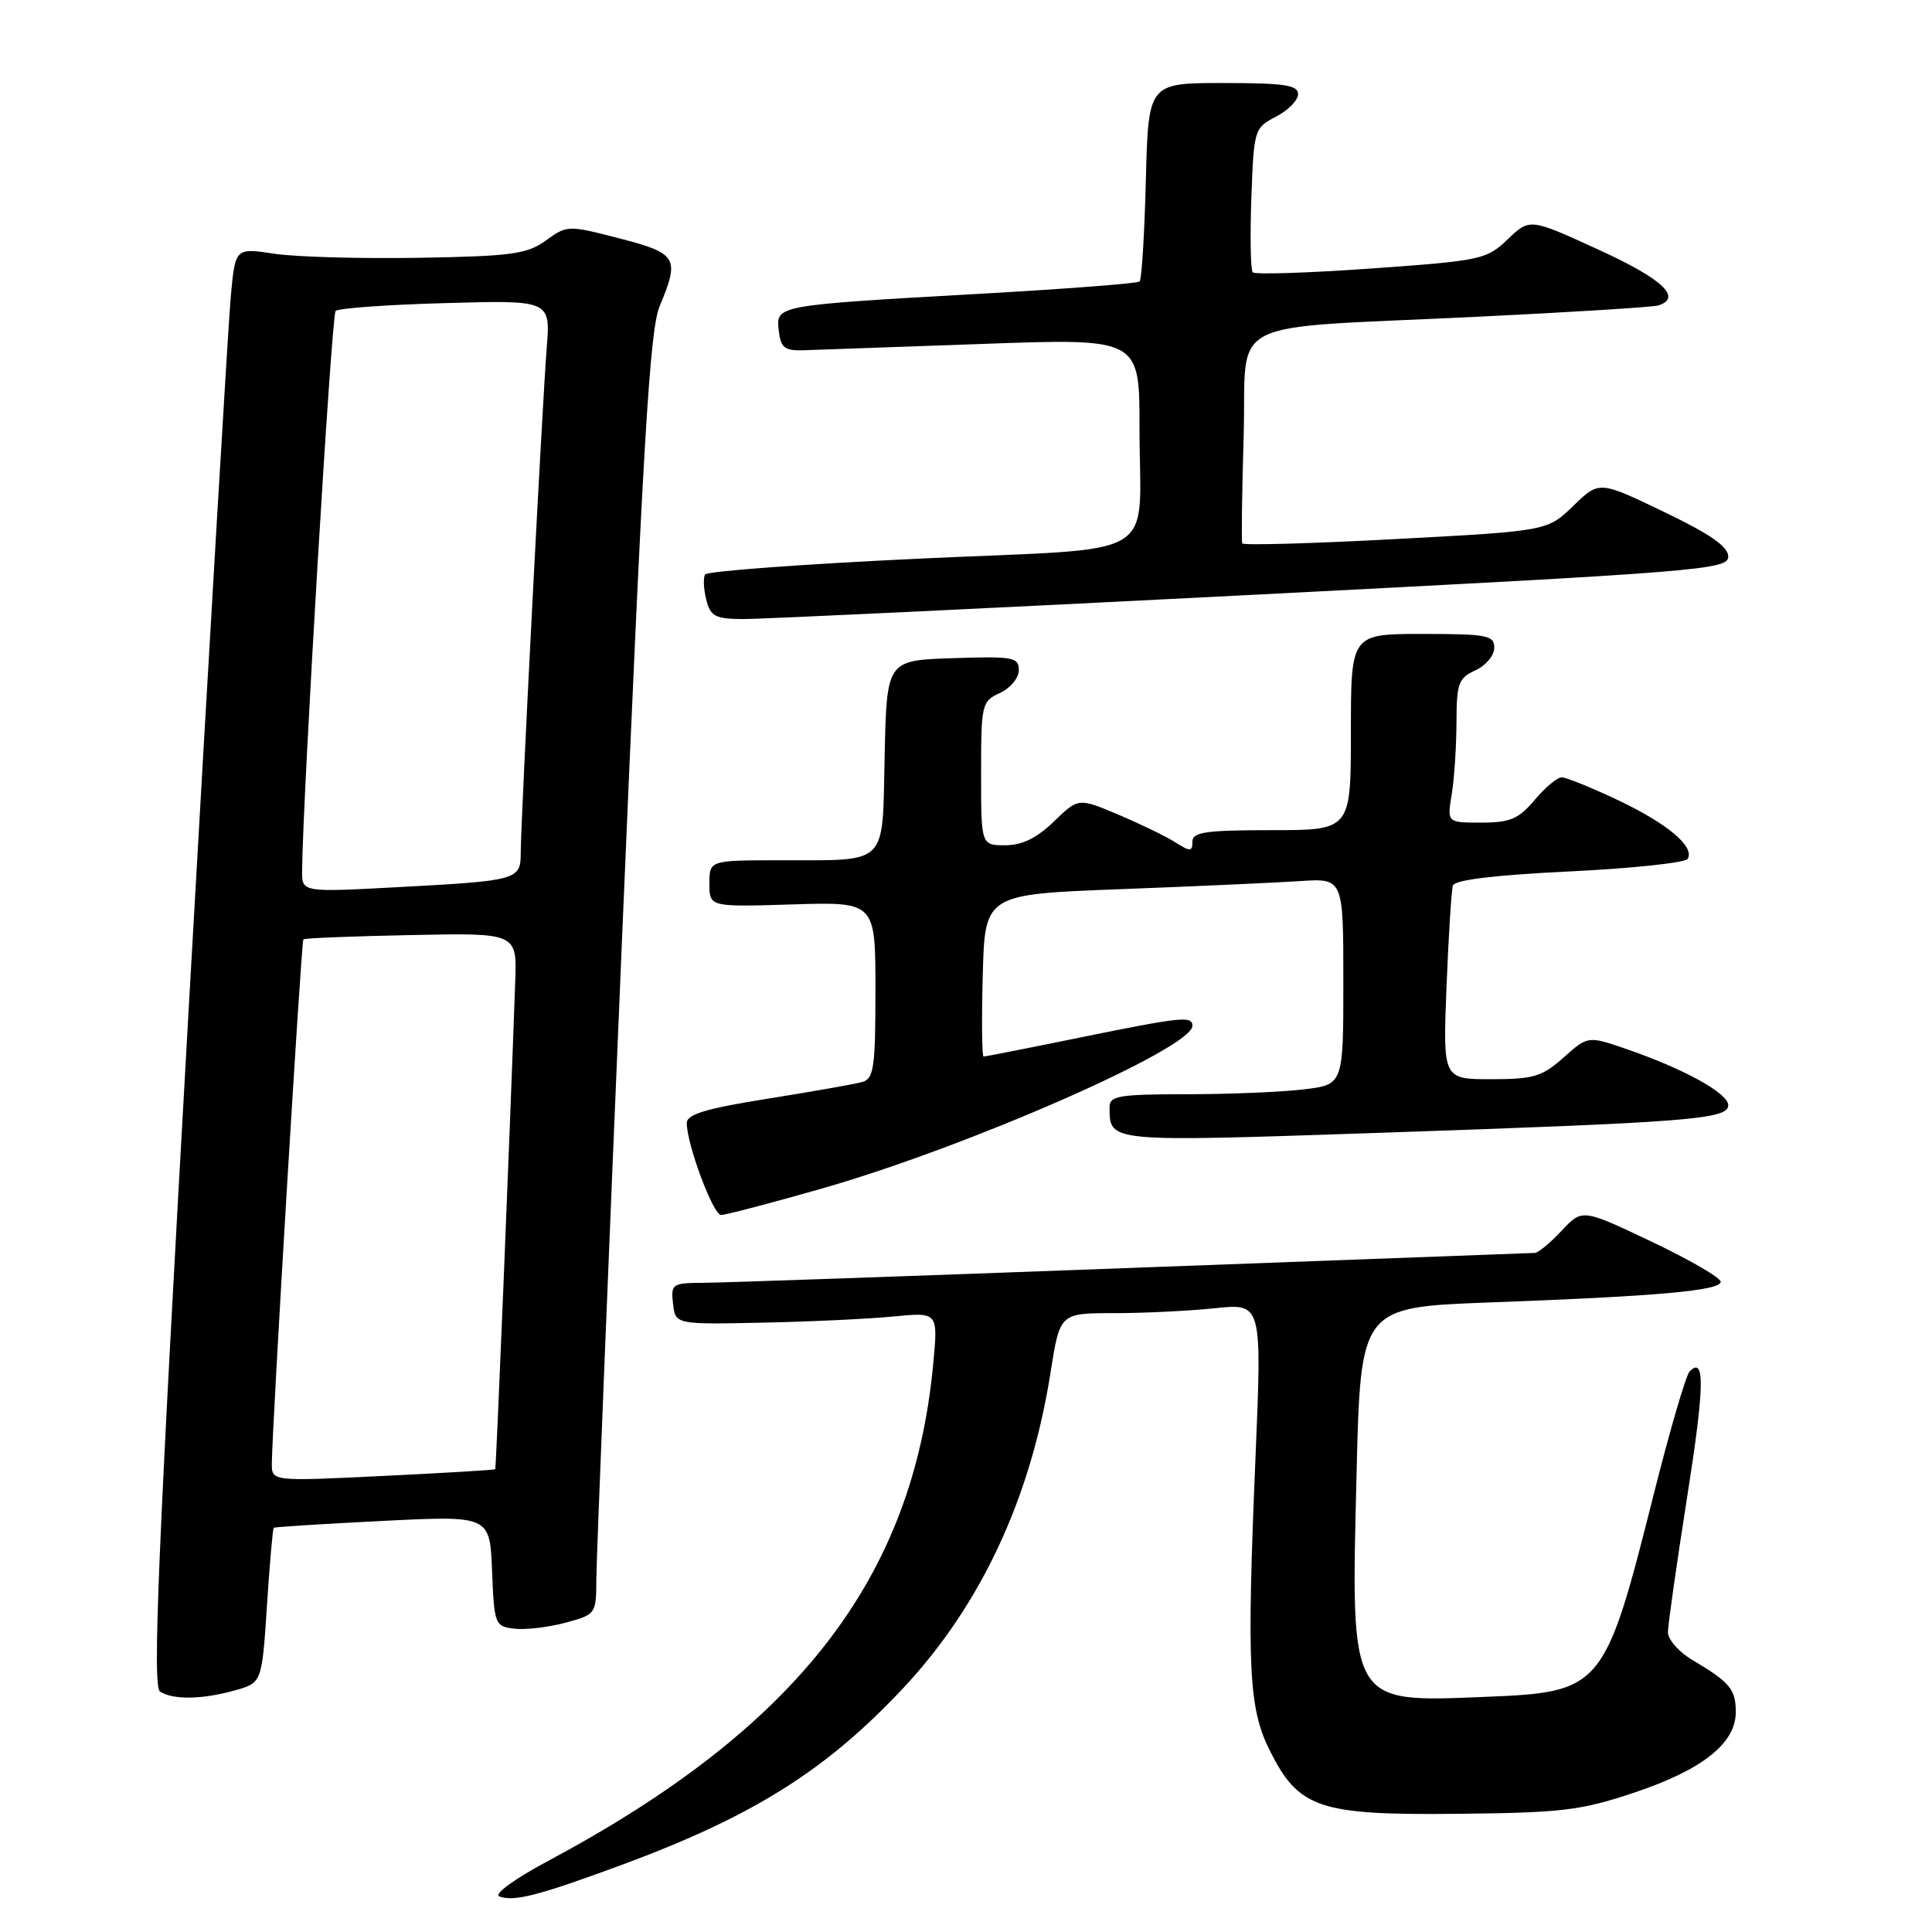 <?xml version="1.0" encoding="UTF-8" standalone="no"?>
<!DOCTYPE svg PUBLIC "-//W3C//DTD SVG 1.1//EN" "http://www.w3.org/Graphics/SVG/1.1/DTD/svg11.dtd" >
<svg xmlns="http://www.w3.org/2000/svg" xmlns:xlink="http://www.w3.org/1999/xlink" version="1.1" viewBox="0 0 256 256">
 <g >
 <path fill="currentColor"
d=" M 82.00 247.25 C 99.69 240.74 109.43 234.64 119.73 223.63 C 129.97 212.68 136.59 198.50 139.20 181.88 C 140.44 174.00 140.44 174.00 147.57 174.00 C 151.50 174.00 157.52 173.71 160.96 173.35 C 167.22 172.69 167.22 172.69 166.36 193.10 C 165.19 220.87 165.45 226.34 168.23 231.91 C 172.07 239.62 174.75 240.53 193.05 240.34 C 206.98 240.20 209.42 239.91 216.55 237.53 C 225.59 234.50 230.00 231.00 230.00 226.85 C 230.00 223.84 229.21 222.89 224.25 219.96 C 222.46 218.90 221.00 217.24 221.01 216.26 C 221.02 215.29 222.14 207.37 223.51 198.66 C 225.87 183.69 225.95 179.65 223.89 181.71 C 223.40 182.20 221.25 189.56 219.11 198.07 C 212.64 223.78 212.28 224.22 196.87 224.84 C 178.71 225.57 179.00 226.06 179.75 195.36 C 180.29 173.22 180.29 173.22 197.39 172.58 C 219.72 171.76 228.00 171.01 228.00 169.84 C 228.00 169.31 223.87 166.92 218.83 164.52 C 209.65 160.16 209.65 160.16 206.92 163.08 C 205.42 164.69 203.82 166.01 203.35 166.02 C 202.88 166.03 178.88 166.92 150.00 168.00 C 121.12 169.08 95.56 169.97 93.18 169.98 C 89.07 170.00 88.88 170.13 89.18 172.75 C 89.50 175.50 89.50 175.50 101.00 175.26 C 107.33 175.13 115.15 174.76 118.40 174.44 C 124.30 173.87 124.30 173.87 123.66 180.68 C 121.01 209.15 105.72 228.90 72.65 246.57 C 68.23 248.93 65.39 250.99 66.15 251.28 C 68.08 252.01 71.24 251.21 82.00 247.25 Z  M 31.10 223.99 C 34.70 222.99 34.70 222.99 35.37 212.81 C 35.73 207.21 36.14 202.55 36.27 202.44 C 36.40 202.33 42.89 201.92 50.70 201.53 C 64.91 200.82 64.91 200.82 65.20 208.16 C 65.49 215.29 65.58 215.51 68.17 215.81 C 69.64 215.98 72.68 215.62 74.92 215.02 C 78.96 213.93 79.00 213.87 79.02 209.21 C 79.03 206.62 80.56 168.48 82.42 124.46 C 85.19 58.91 86.09 43.72 87.40 40.59 C 90.09 34.15 89.75 33.58 82.09 31.59 C 75.27 29.83 75.15 29.83 72.34 31.86 C 69.84 33.67 67.82 33.95 55.50 34.16 C 47.80 34.29 39.18 34.05 36.34 33.62 C 31.18 32.84 31.18 32.84 30.59 39.17 C 30.26 42.65 27.73 85.51 24.96 134.42 C 20.90 206.20 20.18 223.49 21.21 224.15 C 22.96 225.26 26.76 225.20 31.10 223.99 Z  M 108.83 157.51 C 128.13 152.00 158.00 138.90 158.00 135.93 C 158.00 134.58 156.61 134.73 143.00 137.50 C 136.25 138.88 130.55 140.00 130.33 140.00 C 130.11 140.00 130.06 135.16 130.22 129.25 C 130.50 118.50 130.50 118.50 148.50 117.82 C 158.40 117.44 169.09 116.96 172.25 116.75 C 178.00 116.37 178.00 116.37 178.00 130.05 C 178.00 143.72 178.00 143.72 172.75 144.35 C 169.86 144.70 162.89 144.99 157.25 144.99 C 148.15 145.00 147.00 145.20 147.02 146.75 C 147.06 151.37 146.62 151.33 182.64 150.11 C 223.99 148.70 229.00 148.31 229.00 146.44 C 229.00 144.86 223.12 141.62 215.50 139.00 C 210.41 137.25 210.41 137.25 207.19 140.12 C 204.35 142.66 203.20 143.00 197.58 143.00 C 191.19 143.00 191.19 143.00 191.67 130.75 C 191.94 124.01 192.32 117.98 192.51 117.35 C 192.74 116.59 198.01 115.95 207.95 115.47 C 216.25 115.07 223.30 114.32 223.62 113.81 C 224.61 112.20 220.94 109.12 214.34 106.00 C 210.85 104.35 207.52 103.00 206.93 103.00 C 206.35 103.00 204.73 104.35 203.35 106.00 C 201.22 108.52 200.10 109.00 196.28 109.00 C 191.74 109.00 191.74 109.00 192.36 105.25 C 192.70 103.19 192.98 98.90 192.99 95.73 C 193.00 90.55 193.26 89.84 195.50 88.82 C 196.88 88.19 198.00 86.85 198.00 85.84 C 198.00 84.18 197.06 84.00 188.50 84.00 C 179.00 84.00 179.00 84.00 179.00 97.00 C 179.00 110.00 179.00 110.00 168.50 110.00 C 159.76 110.00 158.00 110.26 158.00 111.52 C 158.00 112.86 157.72 112.87 155.75 111.62 C 154.51 110.83 151.11 109.18 148.20 107.95 C 142.90 105.71 142.90 105.71 139.65 108.85 C 137.38 111.05 135.44 112.00 133.20 112.00 C 130.00 112.00 130.00 112.00 130.00 102.48 C 130.00 93.29 130.09 92.92 132.50 91.82 C 133.88 91.19 135.00 89.83 135.00 88.80 C 135.00 87.08 134.25 86.95 126.25 87.21 C 117.50 87.50 117.50 87.50 117.22 100.14 C 116.89 114.95 117.89 113.96 103.25 113.99 C 94.00 114.00 94.00 114.00 94.00 117.09 C 94.00 120.18 94.00 120.18 105.00 119.84 C 116.00 119.50 116.00 119.50 116.00 131.18 C 116.00 141.45 115.79 142.93 114.25 143.37 C 113.29 143.64 107.66 144.64 101.75 145.58 C 93.56 146.88 91.00 147.65 91.00 148.81 C 91.00 151.62 94.49 160.99 95.54 160.99 C 96.11 161.00 102.10 159.43 108.83 157.51 Z  M 165.75 78.83 C 225.36 75.78 229.00 75.49 229.00 73.75 C 229.00 72.42 226.60 70.76 220.45 67.81 C 211.90 63.70 211.90 63.70 208.47 67.03 C 205.03 70.36 205.03 70.36 184.92 71.43 C 173.86 72.02 164.72 72.28 164.60 72.00 C 164.48 71.73 164.57 65.33 164.79 57.80 C 165.26 41.72 161.49 43.64 196.00 41.96 C 208.38 41.36 219.06 40.69 219.75 40.47 C 222.94 39.43 220.29 36.96 211.85 33.10 C 202.71 28.91 202.71 28.91 199.79 31.70 C 196.98 34.39 196.27 34.54 181.68 35.58 C 173.33 36.17 166.27 36.40 165.99 36.08 C 165.71 35.76 165.63 31.33 165.81 26.24 C 166.14 17.15 166.20 16.95 169.07 15.46 C 170.68 14.63 172.00 13.29 172.00 12.47 C 172.00 11.27 170.15 11.00 162.08 11.00 C 152.16 11.00 152.16 11.00 151.83 23.92 C 151.65 31.03 151.28 37.05 151.00 37.30 C 150.72 37.56 141.28 38.28 130.00 38.92 C 102.72 40.46 102.80 40.44 103.19 43.81 C 103.45 46.09 103.96 46.49 106.50 46.41 C 108.15 46.36 118.84 45.98 130.25 45.57 C 151.00 44.82 151.00 44.82 150.99 56.66 C 150.97 74.61 154.52 72.49 121.88 74.02 C 106.50 74.74 93.69 75.69 93.43 76.12 C 93.16 76.55 93.23 78.05 93.58 79.45 C 94.13 81.66 94.77 82.00 98.36 82.03 C 100.64 82.05 130.96 80.61 165.75 78.83 Z  M 36.02 193.89 C 36.07 188.71 39.92 124.75 40.20 124.47 C 40.36 124.31 46.80 124.05 54.50 123.90 C 68.50 123.61 68.50 123.61 68.27 130.06 C 67.52 151.26 65.75 194.53 65.62 194.68 C 65.54 194.78 58.84 195.18 50.74 195.57 C 36.00 196.29 36.00 196.29 36.02 193.89 Z  M 40.03 115.37 C 40.13 105.17 43.93 41.74 44.47 41.20 C 44.83 40.84 51.39 40.37 59.04 40.16 C 72.95 39.77 72.95 39.77 72.44 46.14 C 71.84 53.74 69.00 108.83 69.00 112.97 C 69.00 116.60 68.65 116.70 52.75 117.55 C 40.00 118.24 40.00 118.24 40.03 115.37 Z "/>
</g>
</svg>